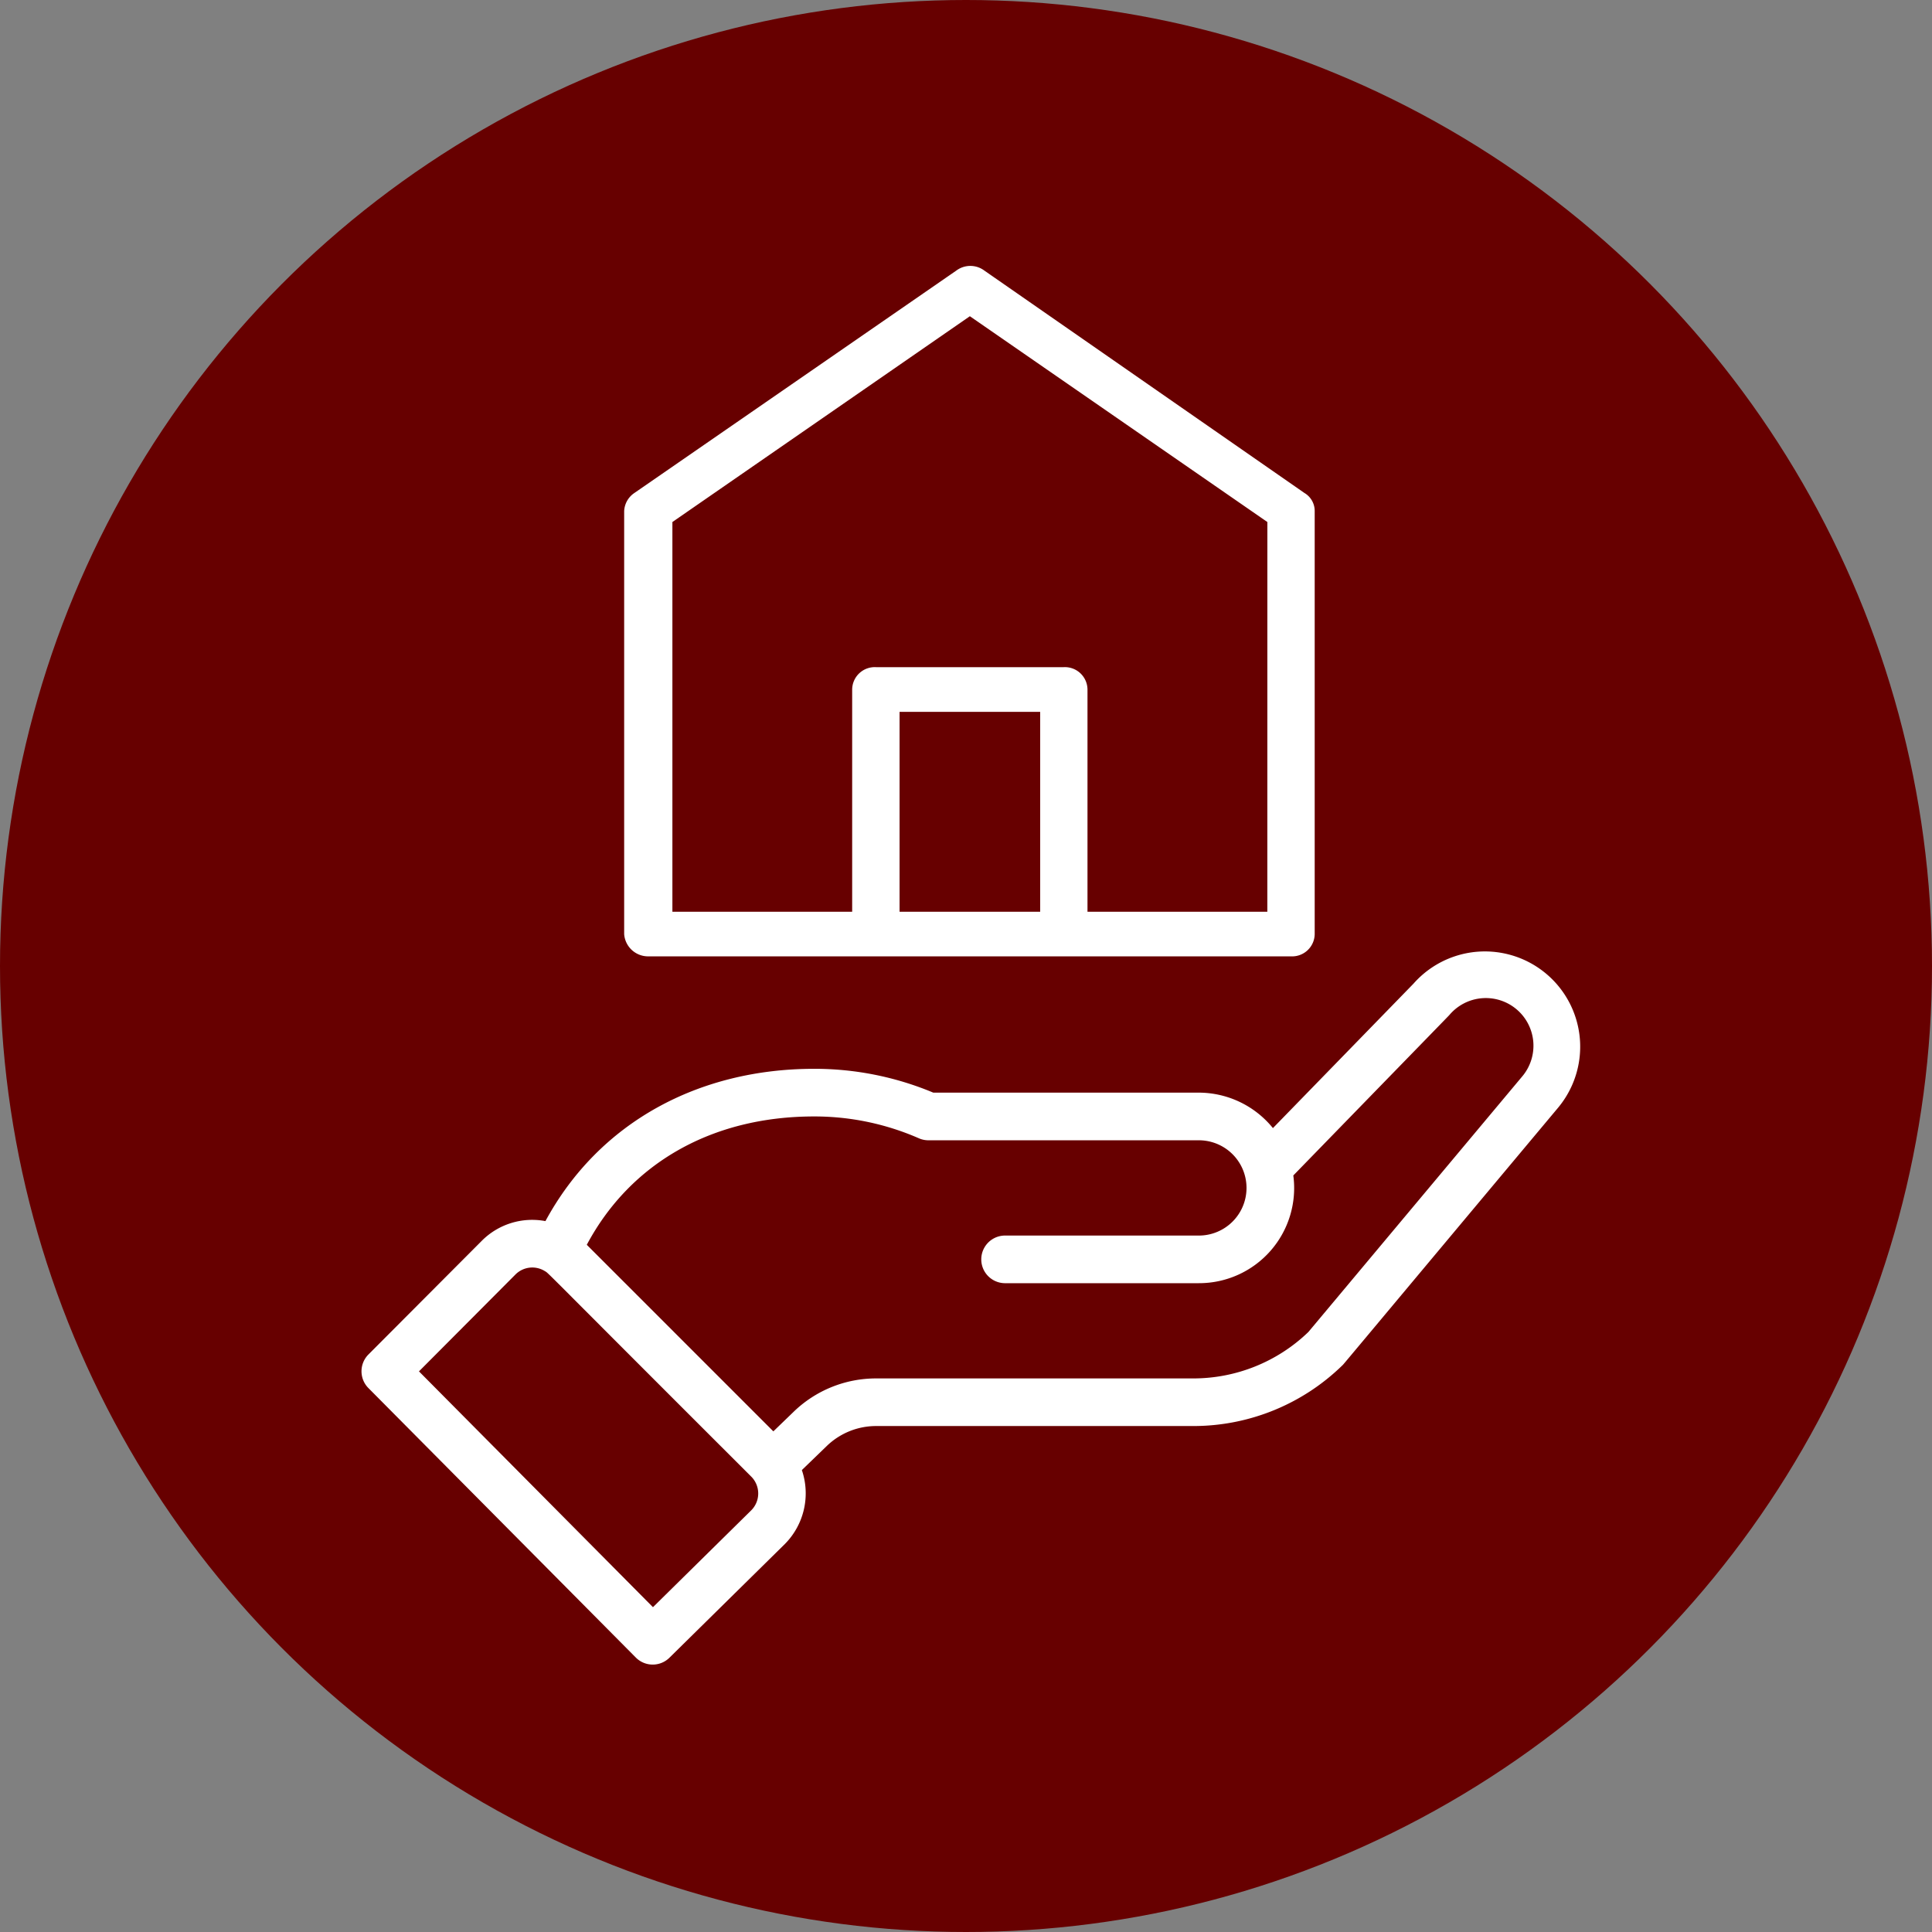 <svg xmlns="http://www.w3.org/2000/svg" width="161" height="161" viewBox="0 0 161 161"><rect x="0" y="0" width="161" height="161" fill="#808080" stroke="none"/><circle cx="80.5" cy="80.5" r="80.5" fill="#670000"/><g transform="translate(30.124 22.535)"><g transform="translate(22.265 0)"><path d="M67.206,18.859,40.522.318a1.577,1.577,0,0,0-1.9,0L11.784,18.859a1.548,1.548,0,0,0-.684,1.2V55.3a1.625,1.625,0,0,0,1.673,1.486H66.294a1.508,1.508,0,0,0,1.6-1.486V20.062A1.367,1.367,0,0,0,67.206,18.859ZM45.767,53.818H33.3V36.41H45.767Zm18.93,0H48.96V34.923a1.508,1.508,0,0,0-1.6-1.486H31.7a1.508,1.508,0,0,0-1.6,1.486V53.818H14.369V20.77L39.533,3.361,64.7,20.77Z" transform="translate(-11.1 0)" fill="#fff" stroke="#fff" stroke-width="0.75"/></g><g transform="translate(0 56.684)"><path d="M23.362,271.229a1.984,1.984,0,0,0,2.8.016l9.623-9.48a6,6,0,0,0,1.413-6.159l2.07-2a5.919,5.919,0,0,1,4.133-1.67H69.787a17.77,17.77,0,0,0,12.46-5.062c.138-.134-1.048,1.263,18-21.5a7.939,7.939,0,0,0-12.081-10.3L76.454,227.108a7.977,7.977,0,0,0-6.171-2.955H48.151a25.607,25.607,0,0,0-9.939-1.985c-9.558,0-17.9,4.414-22.382,12.691a5.929,5.929,0,0,0-5.308,1.645l-9.442,9.47a1.985,1.985,0,0,0,0,2.8Zm14.849-45.091a21.667,21.667,0,0,1,8.738,1.819,1.981,1.981,0,0,0,.8.167H70.284a3.969,3.969,0,1,1,0,7.939H54.09a1.985,1.985,0,0,0,0,3.969H70.284a7.927,7.927,0,0,0,7.869-8.977c11.33-11.646,12.927-13.282,13-13.364a3.97,3.97,0,1,1,6.061,5.129L79.408,244.1a13.82,13.82,0,0,1-9.62,3.869H43.4a9.868,9.868,0,0,0-6.89,2.783l-1.687,1.628L19.276,236.833C22.91,230.015,29.729,226.138,38.211,226.138Zm-24.88,13.171a1.98,1.98,0,0,1,2.458-.279c.344.209-.643-.689,17.191,17.12a1.989,1.989,0,0,1,.011,2.8l-8.2,8.082-19.5-19.651Zm0,0" transform="translate(-0.501 -212.319)" fill="#fff"/></g></g></svg>